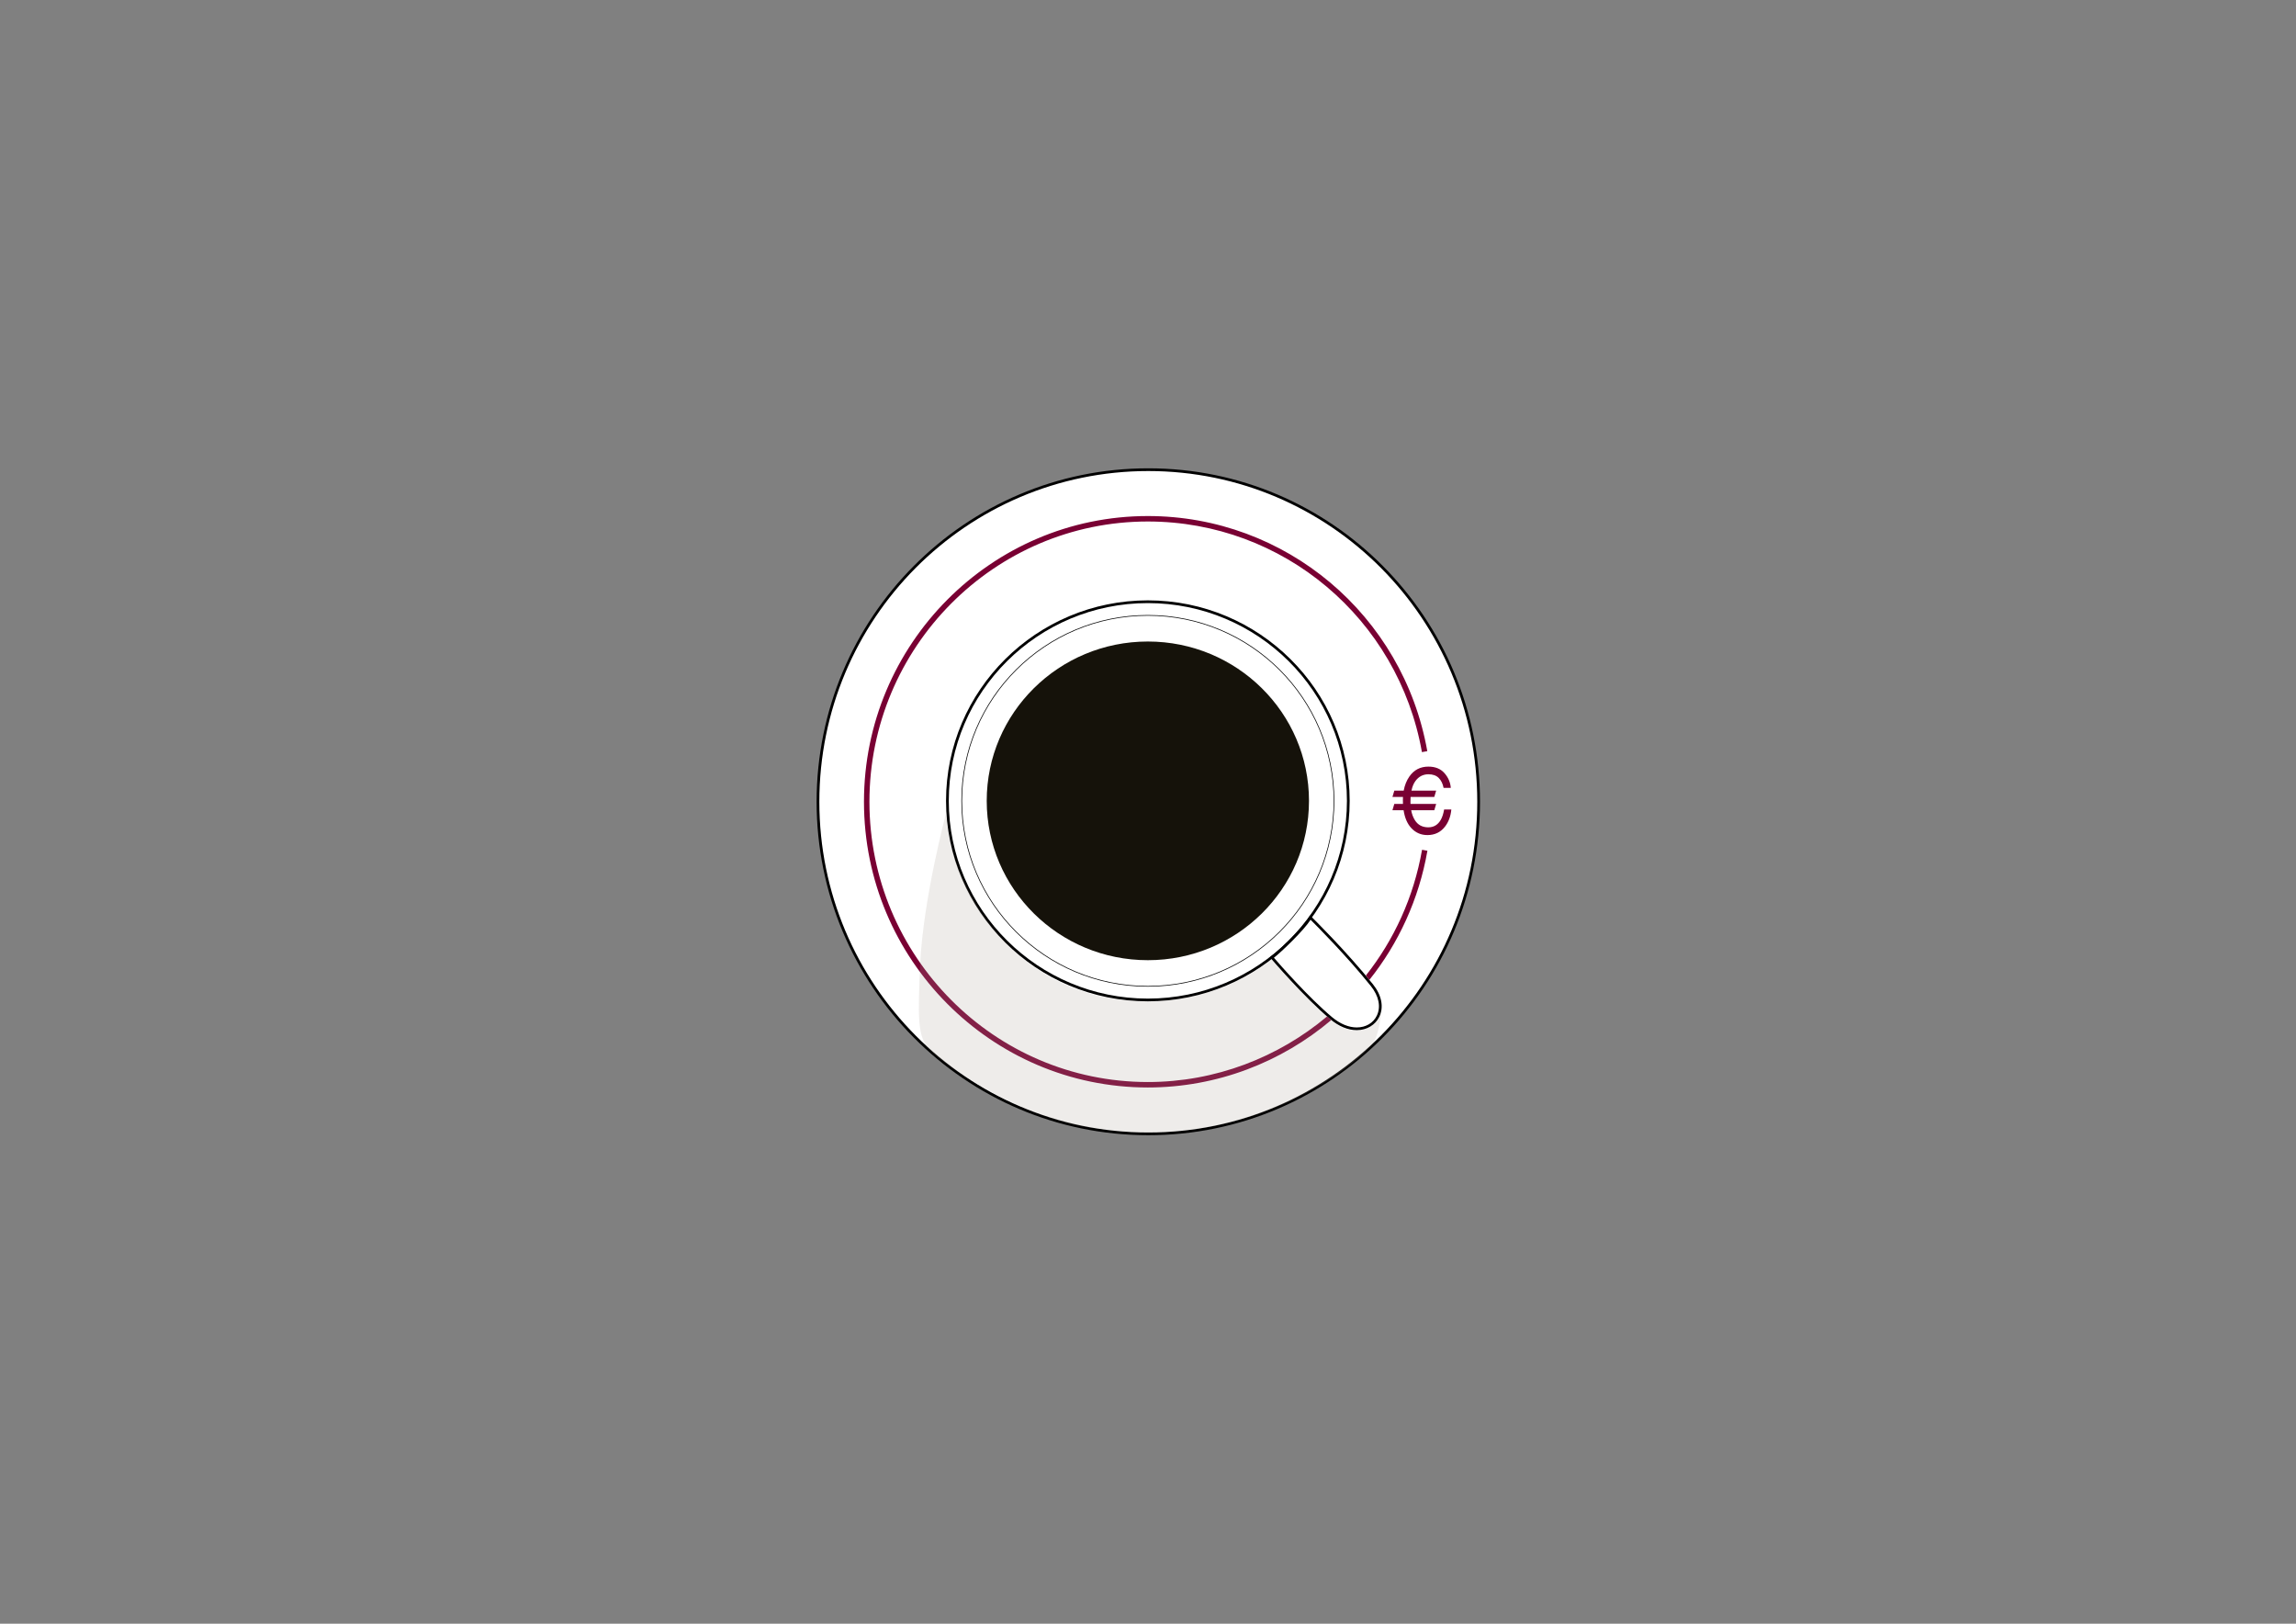 <?xml version="1.0" encoding="utf-8"?>
<!-- Generator: Adobe Illustrator 14.0.0, SVG Export Plug-In . SVG Version: 6.00 Build 43363)  -->
<!DOCTYPE svg PUBLIC "-//W3C//DTD SVG 1.1//EN" "http://www.w3.org/Graphics/SVG/1.1/DTD/svg11.dtd">
<svg version="1.1" id="Calque_1" xmlns="http://www.w3.org/2000/svg" xmlns:xlink="http://www.w3.org/1999/xlink" x="0px" y="0px"
	 width="841.89px" height="595.28px" viewBox="0 0 841.89 595.28" enable-background="new 0 0 841.89 595.28" xml:space="preserve">
<rect x="0" y="0" width="841.89" height="595.28" fill="#808080" stroke="none"/>
<ellipse fill="#FFFFFF" stroke="#000000" cx="421.058" cy="293.937" rx="121.126" ry="121.747"/>
<g>
	<ellipse fill="#FFFFFF" cx="420.891" cy="293.603" rx="73.5" ry="73.001"/>
	<path d="M420.891,367.104c-40.804,0-74-32.973-74-73.501s33.196-73.5,74-73.5c40.804,0,74,32.972,74,73.5
		S461.695,367.104,420.891,367.104L420.891,367.104z M420.891,221.103c-40.252,0-73,32.523-73,72.5
		c0,39.978,32.748,72.501,73,72.501s73-32.523,73-72.501C493.891,253.626,461.144,221.103,420.891,221.103L420.891,221.103z"/>
</g>
<ellipse fill="#FFFFFF" stroke="#000000" stroke-width="0.25" cx="420.891" cy="293.602" rx="68.25" ry="67.996"/>
<ellipse fill="#15120A" cx="420.891" cy="293.604" rx="59.083" ry="58.416"/>
<g>
	<path fill="#FFFFFF" d="M466.381,351.038c2.406-1.625,12.219-11.062,14.071-14.652c0,0,12.71,12.465,22.585,24.777
		c8.861,11.048-3.025,22.1-14.945,12.105C478.35,365.101,466.381,351.038,466.381,351.038z"/>
	<path d="M497.498,377.677c-3.223,0-6.588-1.392-9.729-4.025c-9.662-8.101-21.649-22.148-21.77-22.289l-0.362-0.426l0.464-0.312
		c2.342-1.582,12.07-10.909,13.906-14.468l0.311-0.515l0.484,0.387c0.127,0.125,12.844,12.627,22.625,24.822
		c3.202,3.993,4.054,8.337,2.335,11.918C504.311,375.796,501.143,377.677,497.498,377.677L497.498,377.677z M467.113,351.123
		c2.047,2.372,12.627,14.491,21.299,21.763c2.959,2.479,6.101,3.791,9.086,3.791c3.307,0,6.059-1.623,7.363-4.341
		c1.545-3.221,0.738-7.179-2.215-10.86c-8.693-10.84-19.721-21.928-22.086-24.278C478.188,340.971,469.951,348.939,467.113,351.123
		L467.113,351.123z"/>
</g>
<path fill="#790033" d="M488.133,373.978c-18.22,15.412-41.871,24.709-67.241,24.709l0,0c-57.398,0-104.094-46.99-104.094-104.75
	s46.696-104.75,104.094-104.75c50.503,0,93.595,36.252,102.465,86.198l-1.969,0.35c-8.7-48.99-50.965-84.548-100.496-84.548
	c-56.295,0-102.094,46.094-102.094,102.75s45.799,102.75,102.094,102.75c24.765,0,47.884-9.06,65.717-24.046"/>
<path fill="#790033" d="M500.816,357.668c10.313-13.03,17.574-28.732,20.617-46.122l1.971,0.346
	c-3.129,17.875-10.629,34.001-21.281,47.351"/>
<g>
	<path fill="#790033" d="M510.58,297.031l0.682-2.303l3.179,0.001c-0.022-0.444-0.034-0.898-0.033-1.363
		c0-0.399,0.012-0.8,0.034-1.2h-3.861l0.681-2.304h3.44c0.367-1.979,1.053-3.692,2.059-5.143c1.688-2.442,4.018-3.665,6.991-3.665
		c2.53,0,4.495,0.795,5.896,2.385c1.399,1.59,2.175,3.396,2.327,5.418l-2.645-0.002c-0.291-1.533-0.887-2.75-1.783-3.648
		c-0.898-0.897-2.152-1.346-3.764-1.346c-1.979,0-3.574,0.827-4.785,2.48c-0.67,0.908-1.15,2.082-1.444,3.521h9.052l-0.682,2.303
		h-8.693c-0.033,0.553-0.049,1.137-0.049,1.752c-0.001,0.281,0.006,0.552,0.016,0.812h9.408l-0.682,2.303l-8.482,0.001
		c0.26,1.416,0.718,2.644,1.379,3.683c1.092,1.729,2.725,2.595,4.898,2.594c2,0.001,3.525-0.913,4.574-2.741
		c0.552-0.963,0.961-2.228,1.232-3.796l2.643,0.001c-0.236,2.509-1.021,4.612-2.351,6.308c-1.591,2.046-3.731,3.068-6.423,3.068
		c-2.325-0.001-4.277-0.84-5.855-2.514c-1.492-1.578-2.449-3.78-2.873-6.603L510.58,297.031z"/>
</g>
<path opacity="0.2" fill="#AAA096" d="M347,297.74c0.663,24.751,21.913,64.063,64.413,68.813
	c33.377,3.73,53.125-13.688,54.812-14.812c0,0,14.136,16.543,23.062,23.188c8.312,6.188,16.832,1.438,17.346-5.25
	c0,0-0.658,8.938-3.096,12.75s-42.812,42.484-106.844,30.469c-26.922-5.052-53.666-24.786-56.802-29.158
	c-3.417-4.764-3.315-11.502-2.479-30.264C338.476,329.599,347,297.74,347,297.74z"/>
</svg>
